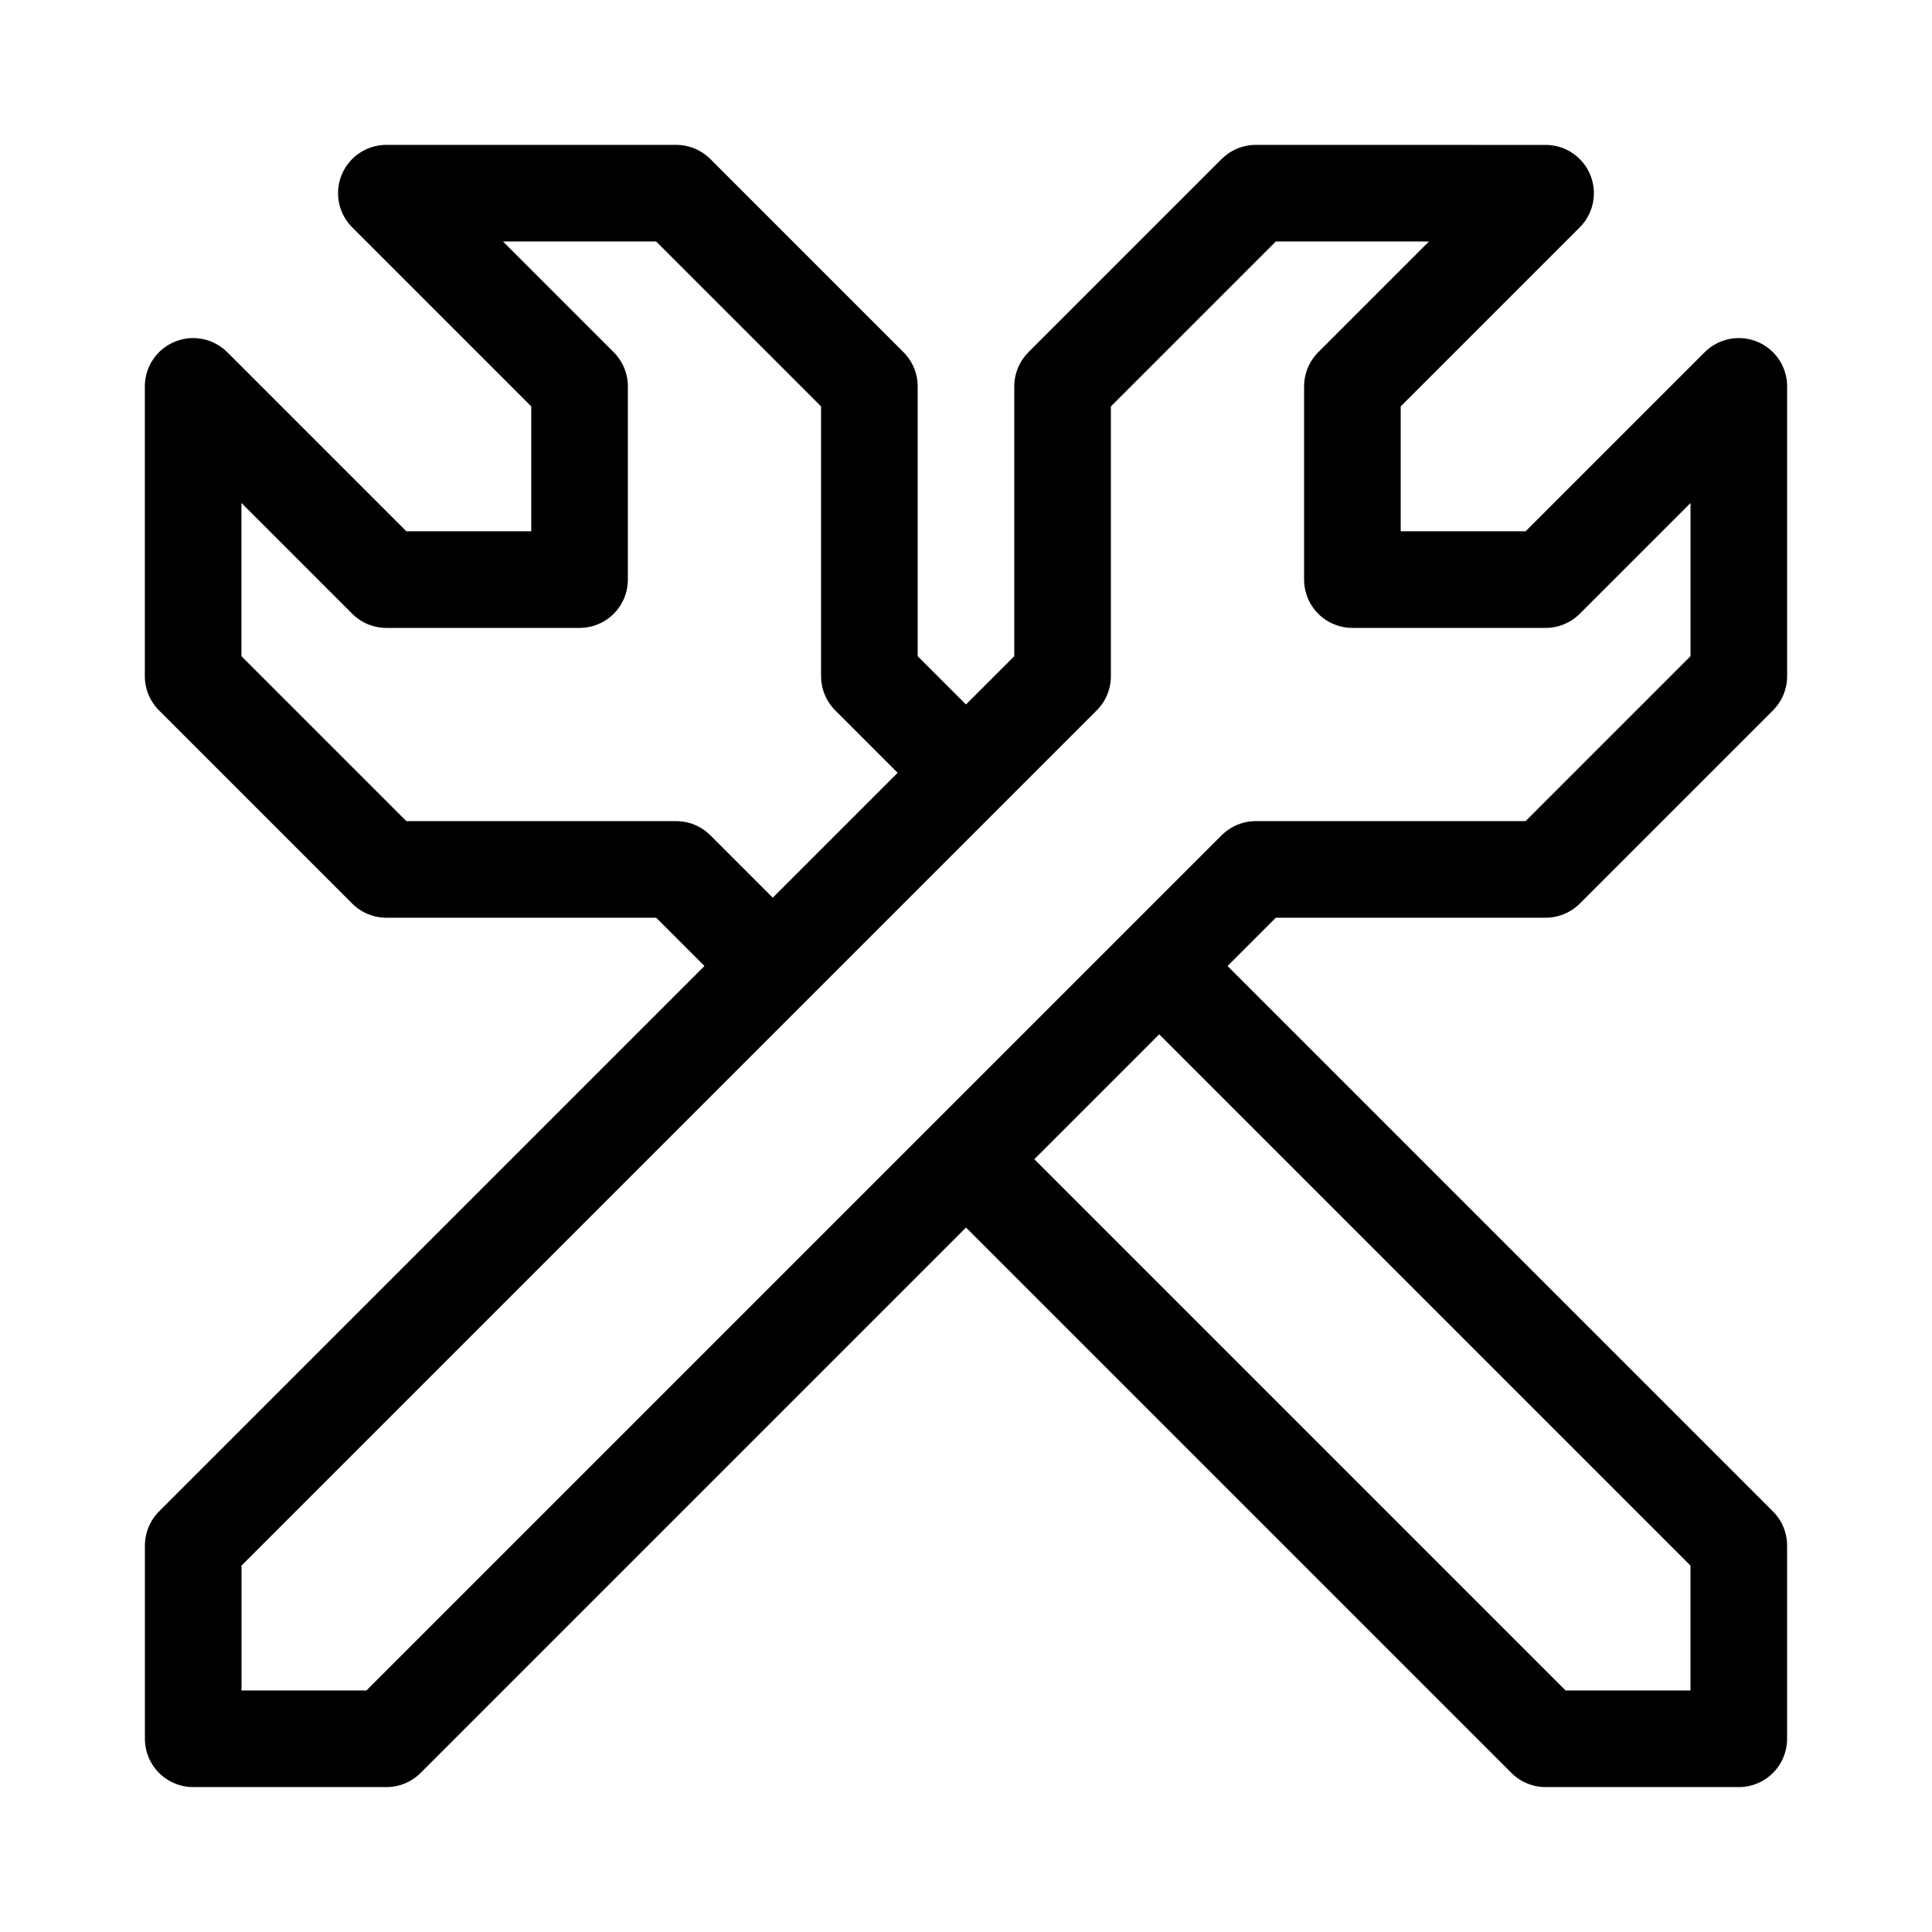 <?xml version="1.0" encoding="UTF-8" standalone="no"?>
<!-- Created with Inkscape (http://www.inkscape.org/) -->

<svg
   xmlns:dc="http://purl.org/dc/elements/1.1/"
   xmlns:cc="http://creativecommons.org/ns#"
   xmlns:rdf="http://www.w3.org/1999/02/22-rdf-syntax-ns#"
   xmlns:svg="http://www.w3.org/2000/svg"
   xmlns="http://www.w3.org/2000/svg"
   xmlns:sodipodi="http://sodipodi.sourceforge.net/DTD/sodipodi-0.dtd"
   xmlns:inkscape="http://www.inkscape.org/namespaces/inkscape"
   width="200"
   height="200"
   viewBox="0 0 52.917 52.917"
   version="1.1"
   id="svg8"
   inkscape:version="0.92.4 (5da689c313, 2019-01-14)"
   sodipodi:docname="settings.svg">
  <defs
     id="defs2" />
  <sodipodi:namedview
     id="base"
     pagecolor="#ffffff"
     bordercolor="#666666"
     borderopacity="1.0"
     inkscape:pageopacity="0.0"
     inkscape:pageshadow="2"
     inkscape:zoom="2.8"
     inkscape:cx="-6.9095953"
     inkscape:cy="122.69362"
     inkscape:document-units="px"
     inkscape:current-layer="layer2"
     showgrid="true"
     units="px"
     inkscape:pagecheckerboard="true"
     inkscape:window-width="1920"
     inkscape:window-height="1057"
     inkscape:window-x="-8"
     inkscape:window-y="-8"
     inkscape:window-maximized="1"
     showguides="false">
    <inkscape:grid
       type="xygrid"
       id="grid815"
       spacingx="0.529"
       spacingy="0.529" />
  </sodipodi:namedview>
  <g
     inkscape:groupmode="layer"
     id="layer2"
     inkscape:label="Layer 2">
    <path
       style="fill:none;stroke:#000000;stroke-width:2.646;stroke-linecap:butt;stroke-linejoin:round;stroke-miterlimit:4;stroke-dasharray:none;stroke-opacity:1"
       d="M 42.333,5.292 37.042,10.583 V 15.875 h 5.292 l 5.292,-5.292 0,7.938 -5.292,5.292 h -7.938 l -23.812,23.812 -5.292,-10e-7 V 42.333 L 29.104,18.521 v -7.938 l 5.292,-5.292 z"
       id="path821"
       inkscape:connector-curvature="0"
       sodipodi:nodetypes="ccccccccccccccc" />
    <path
       style="fill:none;stroke:#000000;stroke-width:2.646;stroke-linecap:butt;stroke-linejoin:round;stroke-miterlimit:4;stroke-dasharray:none;stroke-opacity:1"
       d="M 26.458,21.167 23.812,18.521 v -7.938 l -5.292,-5.292 -7.938,7e-7 5.292,5.292 v 5.292 l -5.292,-10e-7 -5.292,-5.292 -4e-7,7.938 5.292,5.292 h 7.938 l 2.646,2.646"
       id="path821-2"
       inkscape:connector-curvature="0"
       sodipodi:nodetypes="ccccccccccccc" />
    <path
       style="fill:none;stroke:#000000;stroke-width:2.646;stroke-linecap:butt;stroke-linejoin:round;stroke-miterlimit:4;stroke-dasharray:none;stroke-opacity:1"
       d="m 26.458,31.75 15.875,15.875 h 5.292 v -5.292 l -15.875,-15.875"
       id="path821-2-3"
       inkscape:connector-curvature="0"
       sodipodi:nodetypes="ccccc" />
  </g>
</svg>
